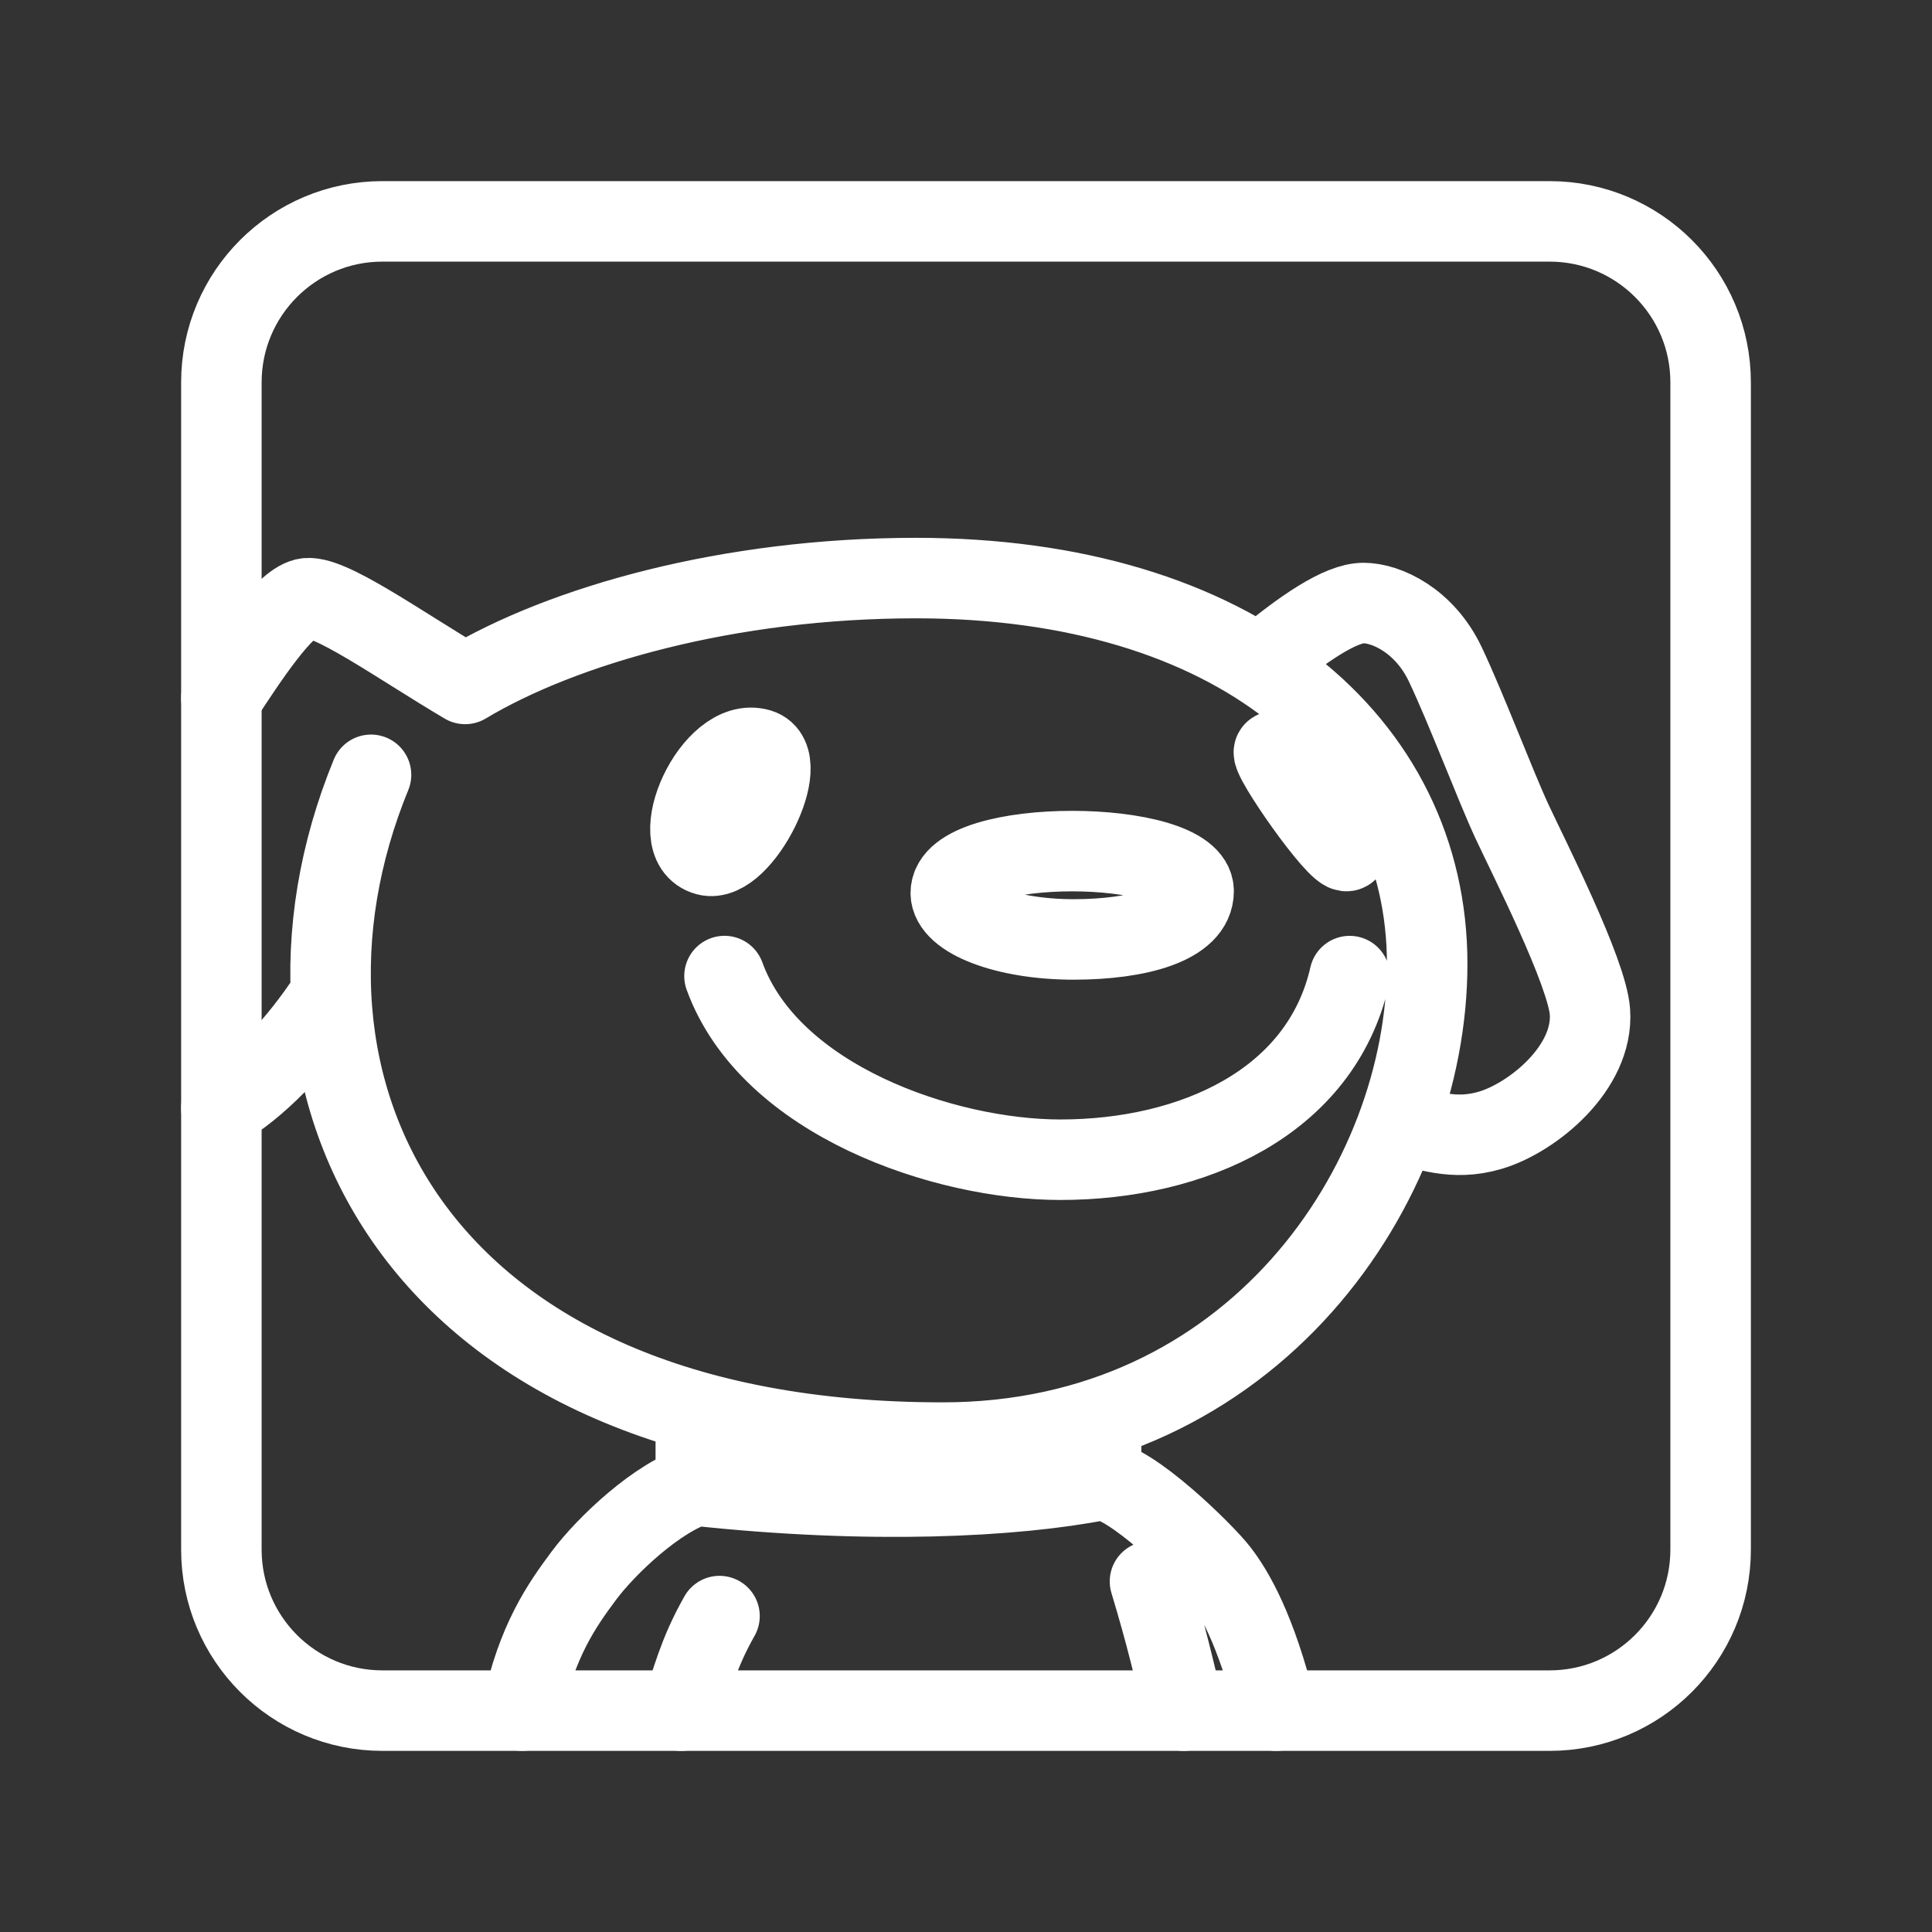 <?xml version="1.0" encoding="UTF-8"?><svg id="b" xmlns="http://www.w3.org/2000/svg" viewBox="0 0 48 48"><rect x="0" y="0" width="48" height="48" fill="#333333" stroke="none"/><defs><style>.c,.d{stroke-width:2px;fill:none;stroke:#fff;stroke-linejoin:round;}.d{stroke-width:2px;stroke-linecap:round;}</style></defs><path class="c" d="M38.5,5.5H9.5c-2.209,0-4,1.791-4,4v29c0,2.209,1.791,4,4,4h29c2.209,0,4-1.791,4-4V9.5c0-2.209-1.791-4-4-4Z"/><path class="d" d="M23.622,22.185c0,.621,1.354,1.155,3.05,1.155,1.607,0,2.983-.378,2.983-1.199,0-1.312-6.033-1.358-6.033.044ZM18.86,18.609c.858.257-.453,2.867-1.297,2.641-1.069-.287.162-2.98,1.297-2.641ZM33.469,21.14c.319-.183-1.331-2.806-1.812-2.469-.142.099,1.599,2.591,1.813,2.469h-.001ZM18,24.25c1.125,3.094,5.469,4.563,8.344,4.563,3.281,0,6.473-1.418,7.188-4.562M17.287,35.072v1.836c4.322.467,7.909.287,10.069-.138v-1.542M17.876,40.151c-.549.969-.665,1.592-.95,2.35M28.571,39.29c.394,1.299.619,2.259.84,3.211M31.709,42.501c-.508-2.04-1.061-2.968-1.436-3.454s-2.21-2.276-2.917-2.276M12.971,42.5c.365-1.742.994-2.626,1.536-3.355s1.845-1.978,2.873-2.265M31.285,16.526c1.099-.926,2.027-1.544,2.591-1.544s1.514.431,2.033,1.525c.519,1.094,1.248,3.025,1.655,3.9s1.871,3.752,1.938,4.734c.094,1.391-1.422,2.625-2.469,2.938-.946.282-1.603-.03-2.294-.164M5.5,27.533c.879-.536,1.82-1.446,2.725-2.83M9.218,19.25c-3.155,7.689.99,16.591,14.204,16.591,7.728,0,12.036-6.436,12.036-11.893,0-5.507-4.774-9.586-12.699-9.586-4.659,0-8.77,1.173-11.203,2.63-1.679-.994-3.425-2.254-3.977-2.121s-1.44,1.503-2.079,2.475"/></svg>